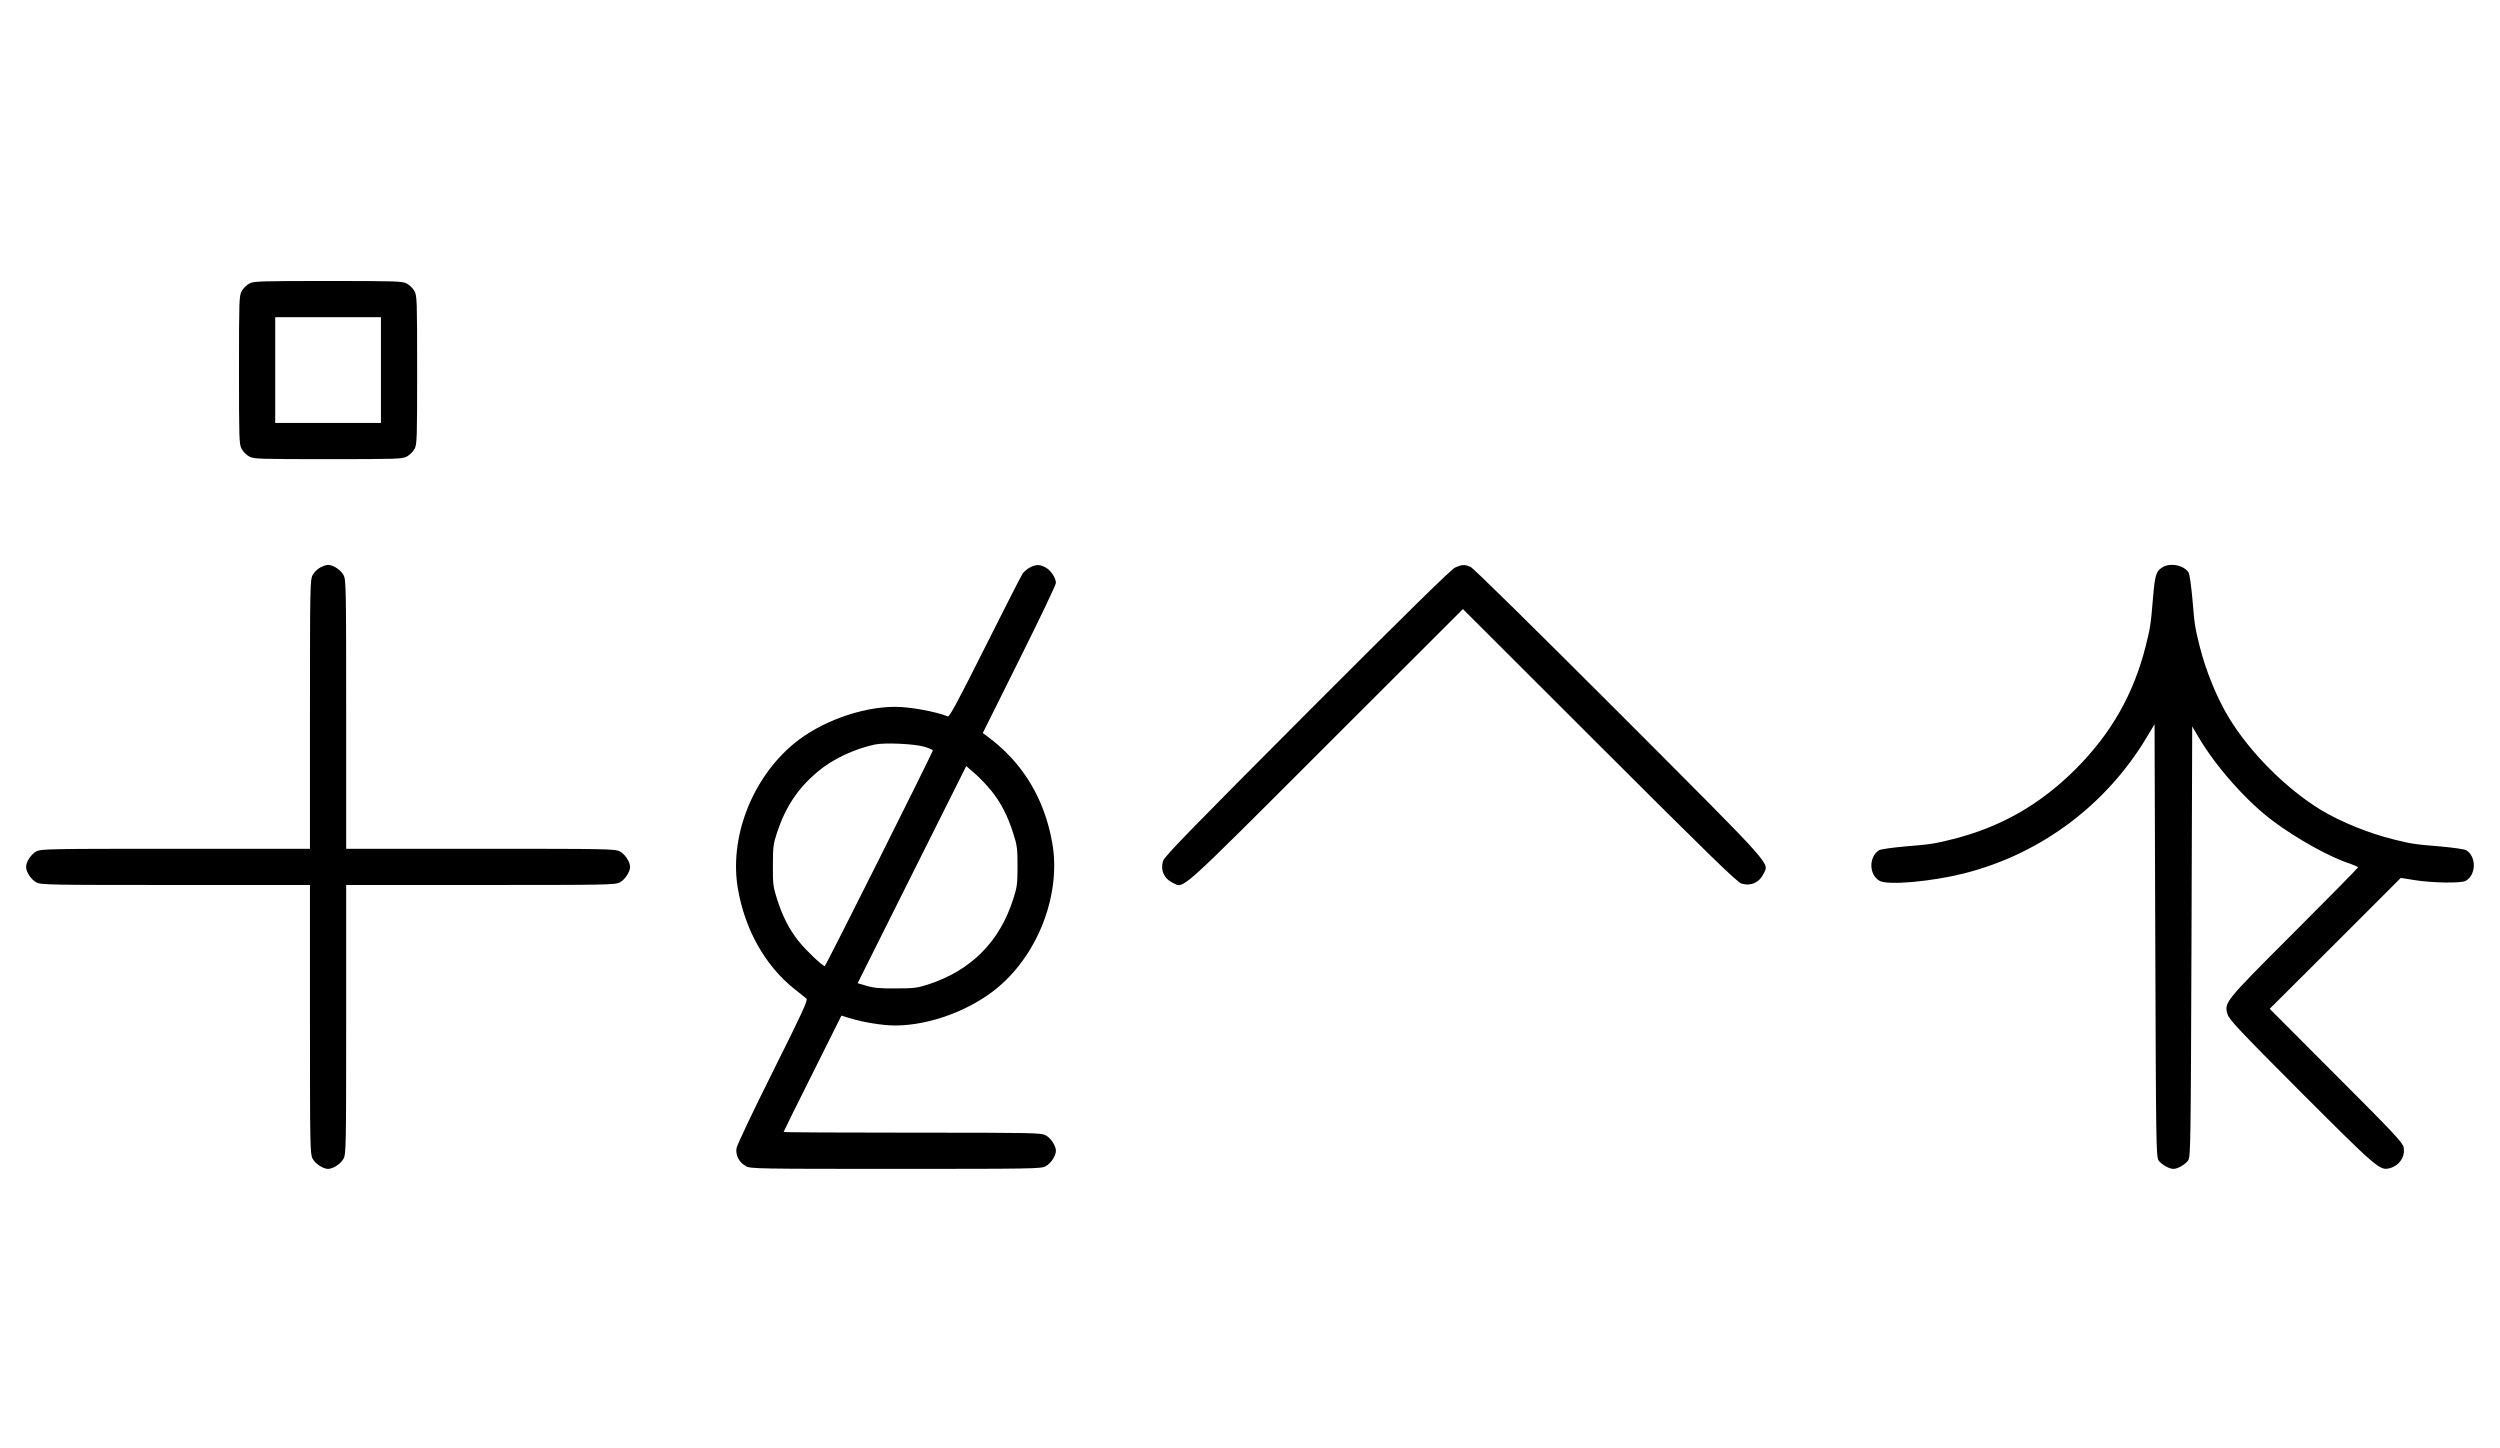 <?xml version="1.0" standalone="no"?>
<!DOCTYPE svg PUBLIC "-//W3C//DTD SVG 20010904//EN"
 "http://www.w3.org/TR/2001/REC-SVG-20010904/DTD/svg10.dtd">
<svg version="1.0" xmlns="http://www.w3.org/2000/svg"
 width="1726pt" height="1000pt" viewBox="0 0 1726 1000"
 preserveAspectRatio="xMidYMid meet">
<g transform="translate(0,1000) scale(0.1,-0.1)"
fill="#000000" stroke="none">
<path d="M1721 8042 c-19 -10 -43 -34 -53 -53 -17 -31 -18 -69 -18 -544 0
-475 1 -513 18 -544 10 -19 34 -43 53 -53 31 -17 69 -18 544 -18 475 0 513 1
544 18 19 10 43 34 53 53 17 31 18 69 18 544 0 475 -1 513 -18 544 -10 19 -34
43 -53 53 -31 17 -69 18 -544 18 -475 0 -513 -1 -544 -18z m909 -597 l0 -365
-365 0 -365 0 0 365 0 365 365 0 365 0 0 -365z"/>
<path d="M2211 6082 c-19 -10 -43 -34 -53 -53 -17 -32 -18 -82 -18 -961 l0
-928 -928 0 c-879 0 -929 -1 -961 -18 -36 -19 -71 -72 -71 -107 0 -35 35 -88
71 -107 32 -17 82 -18 961 -18 l928 0 0 -928 c0 -879 1 -929 18 -961 19 -36
72 -71 107 -71 35 0 88 35 107 71 17 32 18 82 18 961 l0 928 928 0 c879 0 929
1 961 18 36 19 71 72 71 107 0 35 -35 88 -71 107 -32 17 -82 18 -961 18 l-928
0 0 928 c0 879 -1 929 -18 961 -19 36 -72 71 -107 71 -11 0 -36 -8 -54 -18z"/>
<path d="M7112 6083 c-18 -9 -41 -28 -51 -42 -10 -14 -127 -244 -260 -509
-185 -369 -245 -482 -257 -478 -90 35 -263 66 -364 66 -234 0 -519 -104 -701
-256 -290 -242 -446 -650 -384 -1003 49 -281 188 -527 386 -686 41 -32 80 -64
87 -70 11 -10 -33 -105 -232 -503 -135 -270 -248 -508 -251 -529 -8 -49 19
-100 66 -125 32 -17 84 -18 1034 -18 950 0 1002 1 1034 18 36 19 71 72 71 107
0 35 -35 88 -71 107 -32 17 -81 18 -921 18 -489 0 -888 2 -888 5 0 3 90 185
200 404 l199 399 60 -18 c89 -28 226 -50 311 -50 239 0 523 106 712 265 280
236 434 647 373 994 -54 310 -207 560 -450 738 l-30 22 253 508 c139 279 253
517 252 528 0 35 -35 88 -71 107 -41 22 -64 22 -107 1z m-729 -1239 c31 -9 57
-21 57 -25 0 -14 -739 -1489 -746 -1489 -15 0 -127 106 -177 168 -66 81 -115
176 -153 297 -26 82 -29 103 -28 230 0 126 3 149 28 225 59 179 144 307 281
422 101 86 253 158 396 188 67 14 274 5 342 -16z m460 -302 c66 -81 115 -176
153 -297 26 -80 29 -104 29 -225 0 -121 -3 -145 -29 -225 -93 -295 -290 -494
-586 -591 -76 -25 -100 -28 -225 -28 -109 -1 -154 3 -202 18 l-62 18 375 750
375 749 58 -50 c32 -28 83 -81 114 -119z"/>
<path d="M10045 6081 c-28 -13 -345 -325 -1021 -1002 -792 -794 -984 -991
-994 -1022 -20 -64 6 -123 67 -152 80 -38 18 -93 1055 943 l948 947 942 -941
c761 -760 950 -944 981 -954 64 -20 123 6 152 67 38 80 98 14 -993 1107 -583
583 -1010 1004 -1029 1012 -42 18 -60 17 -108 -5z"/>
<path d="M14929 6083 c-44 -27 -51 -51 -65 -214 -15 -182 -18 -201 -50 -329
-82 -329 -238 -604 -484 -850 -246 -246 -521 -402 -850 -484 -128 -32 -147
-35 -329 -50 -88 -8 -166 -19 -178 -26 -73 -46 -70 -172 5 -212 60 -31 354 -5
582 52 530 134 985 474 1266 948 l49 82 5 -1492 c5 -1419 6 -1494 23 -1520 19
-27 72 -58 102 -58 30 0 83 31 102 58 17 26 18 101 23 1512 l5 1485 44 -75
c120 -204 334 -445 516 -580 168 -125 392 -249 533 -294 28 -10 52 -21 52 -24
0 -4 -198 -205 -440 -447 -483 -483 -485 -485 -461 -568 11 -36 81 -111 509
-540 521 -521 542 -539 608 -523 68 17 111 80 99 144 -5 32 -68 99 -466 497
l-459 460 453 452 452 452 93 -15 c124 -20 320 -23 354 -6 74 40 77 167 5 212
-12 7 -90 18 -178 26 -182 15 -201 18 -329 50 -165 41 -358 119 -493 200 -240
145 -495 400 -640 641 -82 135 -160 327 -201 493 -32 128 -35 147 -50 329 -8
88 -19 166 -26 178 -32 51 -127 70 -181 36z"/>
</g>
</svg>
